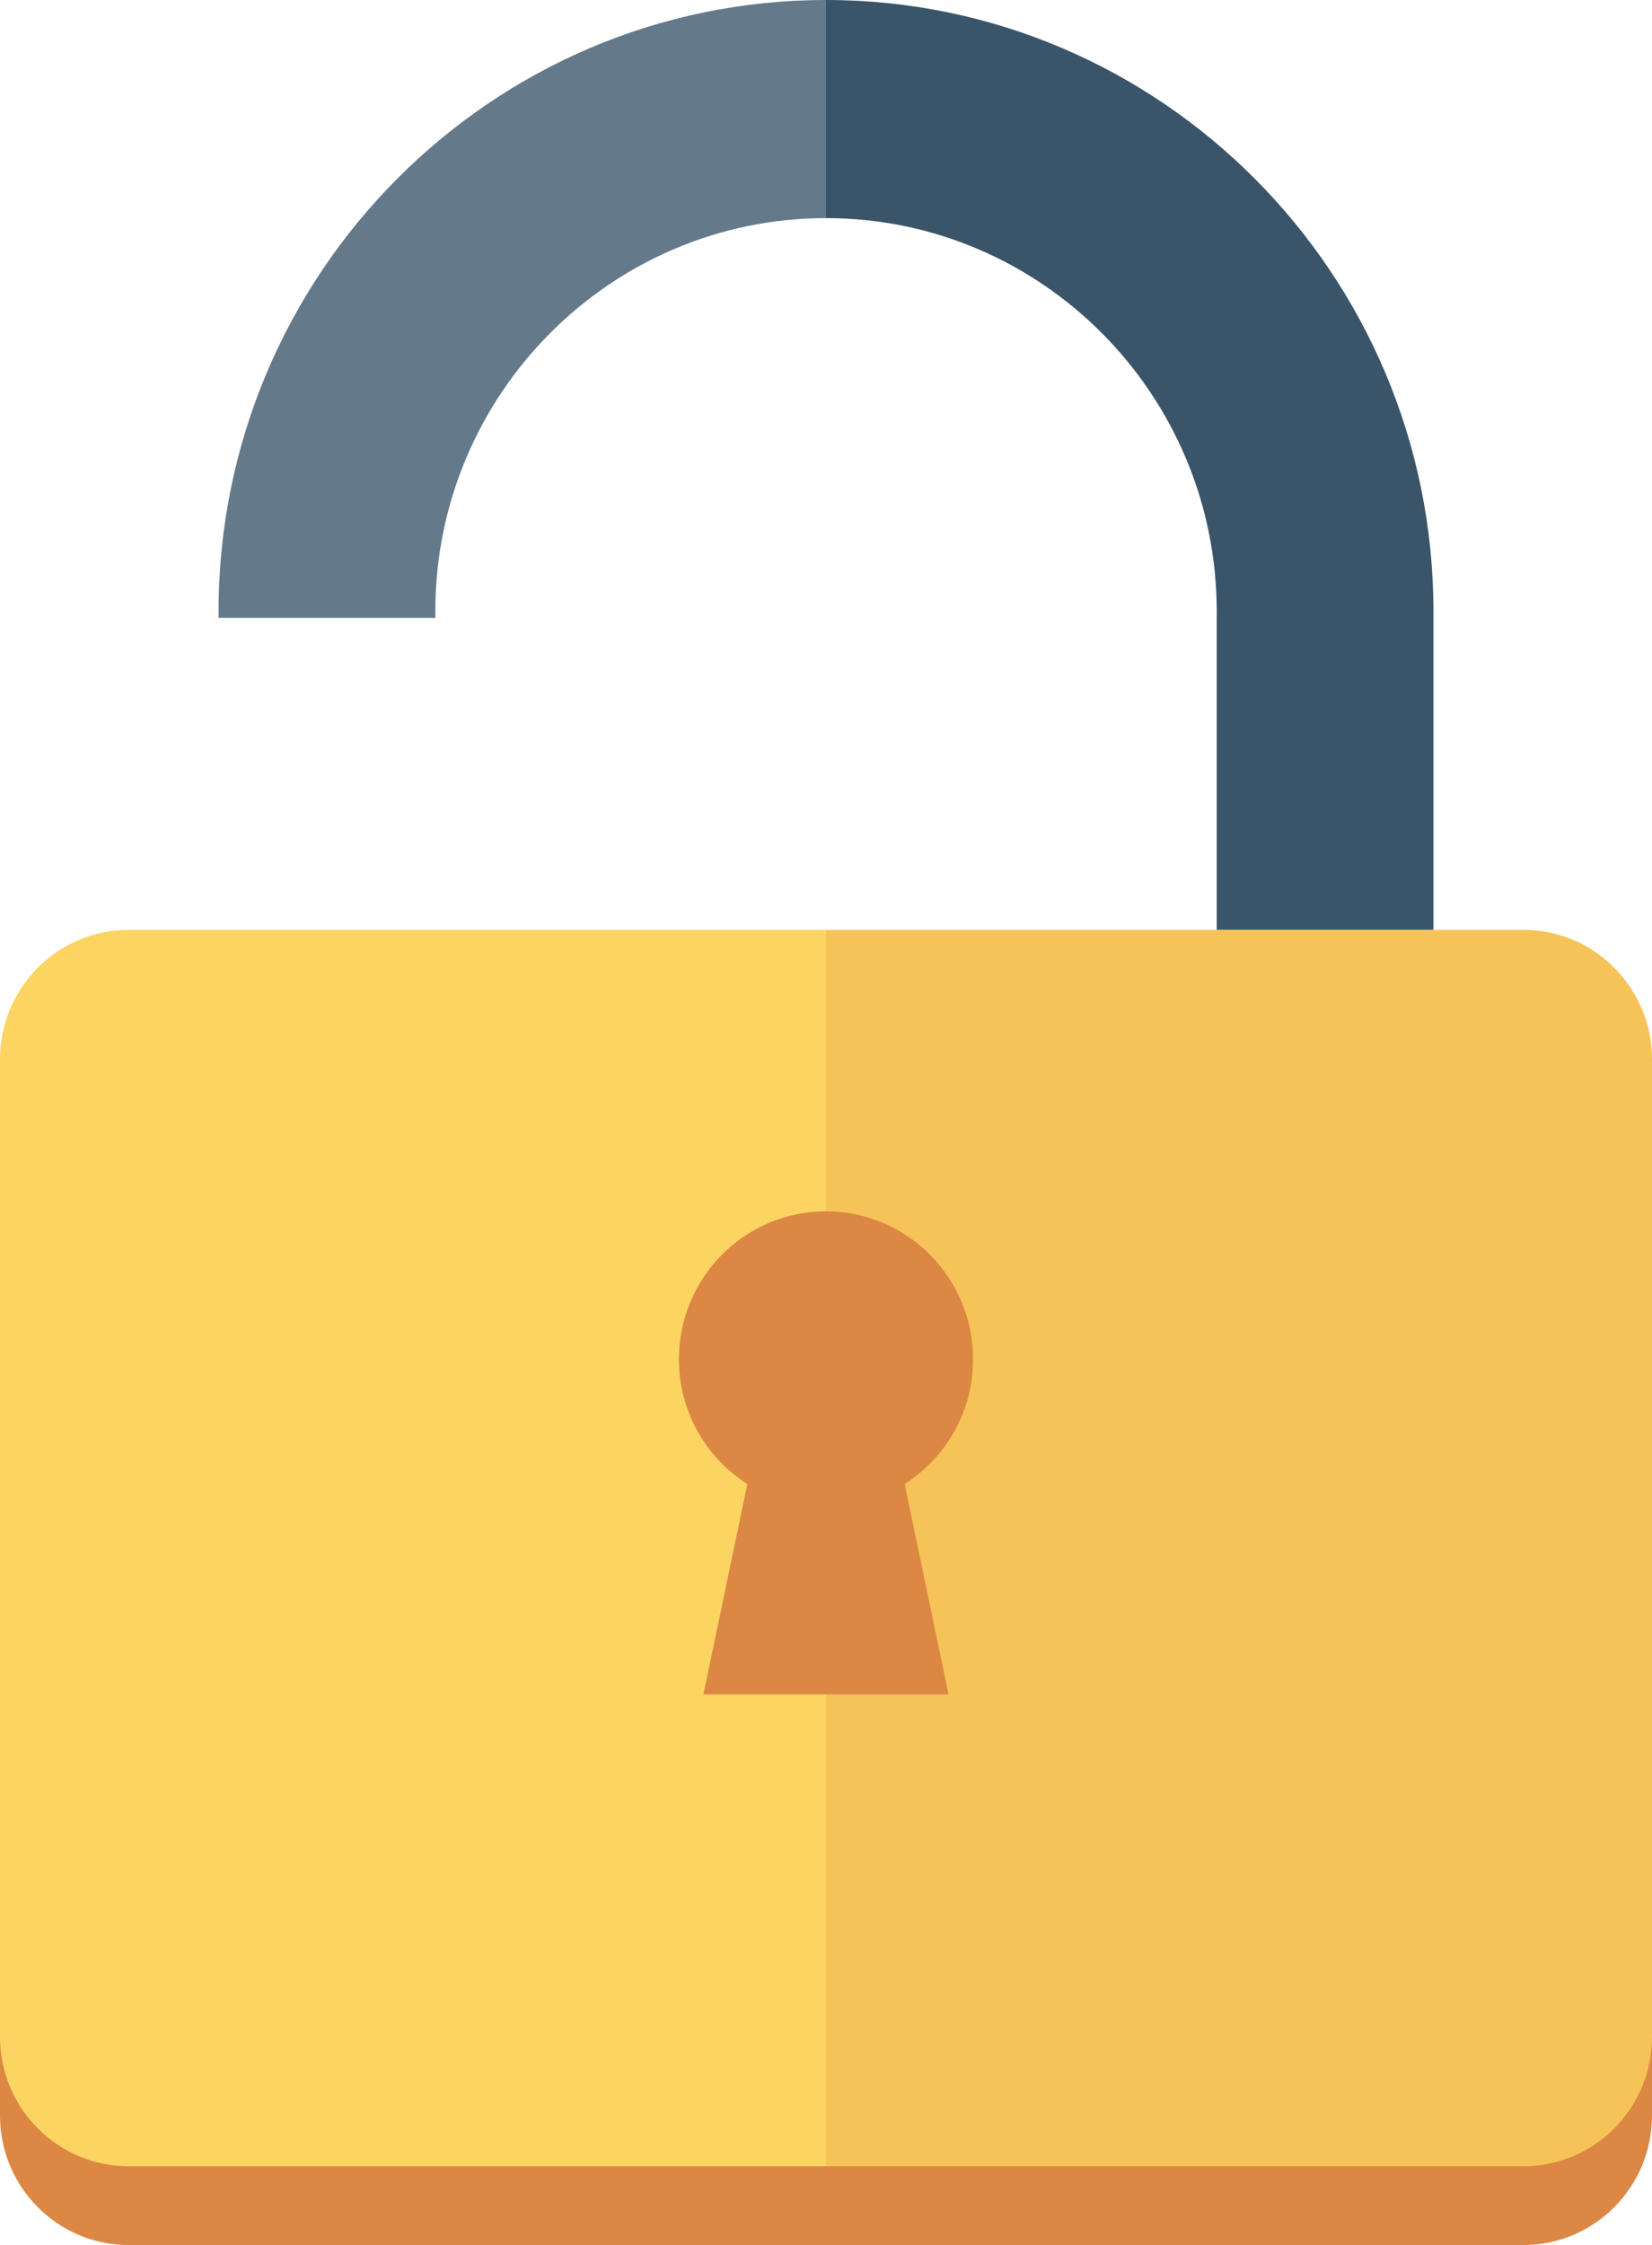 <svg width="81" height="110" viewBox="0 0 81 110" fill="none" xmlns="http://www.w3.org/2000/svg">
<path d="M74.691 0H70.284H59.657H40.5H21.344H10.717H6.309C2.825 0 0 2.84 0 6.344V54.236C0 57.74 2.825 60.58 6.309 60.58H40.5H74.691C78.175 60.58 81 57.74 81 54.236V6.344C81 2.84 78.175 0 74.691 0Z" transform="translate(0 49.42)" fill="#DC8744"/>
<path d="M0.001 10.687C10.564 10.687 19.157 19.328 19.157 29.951V45.56H29.784V29.951C29.784 13.437 16.423 0 0.001 0H3.56711e-05V10.687C-0 10.687 0.001 10.687 0.001 10.687Z" transform="translate(40.5)" fill="#3A556A"/>
<path d="M25.928 11.079C27.173 10.822 28.463 10.687 29.783 10.687V0C13.361 0 0 13.437 0 29.952V30.273H10.627V29.952C10.627 24.64 12.775 19.824 16.244 16.336C17.111 15.463 18.061 14.674 19.08 13.982C21.119 12.595 23.436 11.593 25.928 11.079Z" transform="translate(10.717)" fill="#64798A"/>
<path d="M21.344 0H10.717H6.309C2.825 0 0 2.84 0 6.344V54.236C0 57.74 2.825 60.58 6.309 60.58H40.5V0H21.344Z" transform="translate(0 45.56)" fill="#FCD462"/>
<path d="M34.191 0H29.784H19.157H0V60.581H34.191C37.675 60.581 40.5 57.74 40.5 54.236V6.345C40.5 2.841 37.675 0 34.191 0Z" transform="translate(40.5 45.56)" fill="#F6C358"/>
<path d="M14.423 7.252C14.423 3.247 11.194 0 7.211 0C3.229 0 0 3.247 0 7.252C0 9.827 1.343 12.074 3.354 13.361L1.203 23.666H13.219L11.069 13.361C13.08 12.074 14.423 9.827 14.423 7.252Z" transform="translate(33.288 59.352)" fill="#DC8744"/>
</svg>
